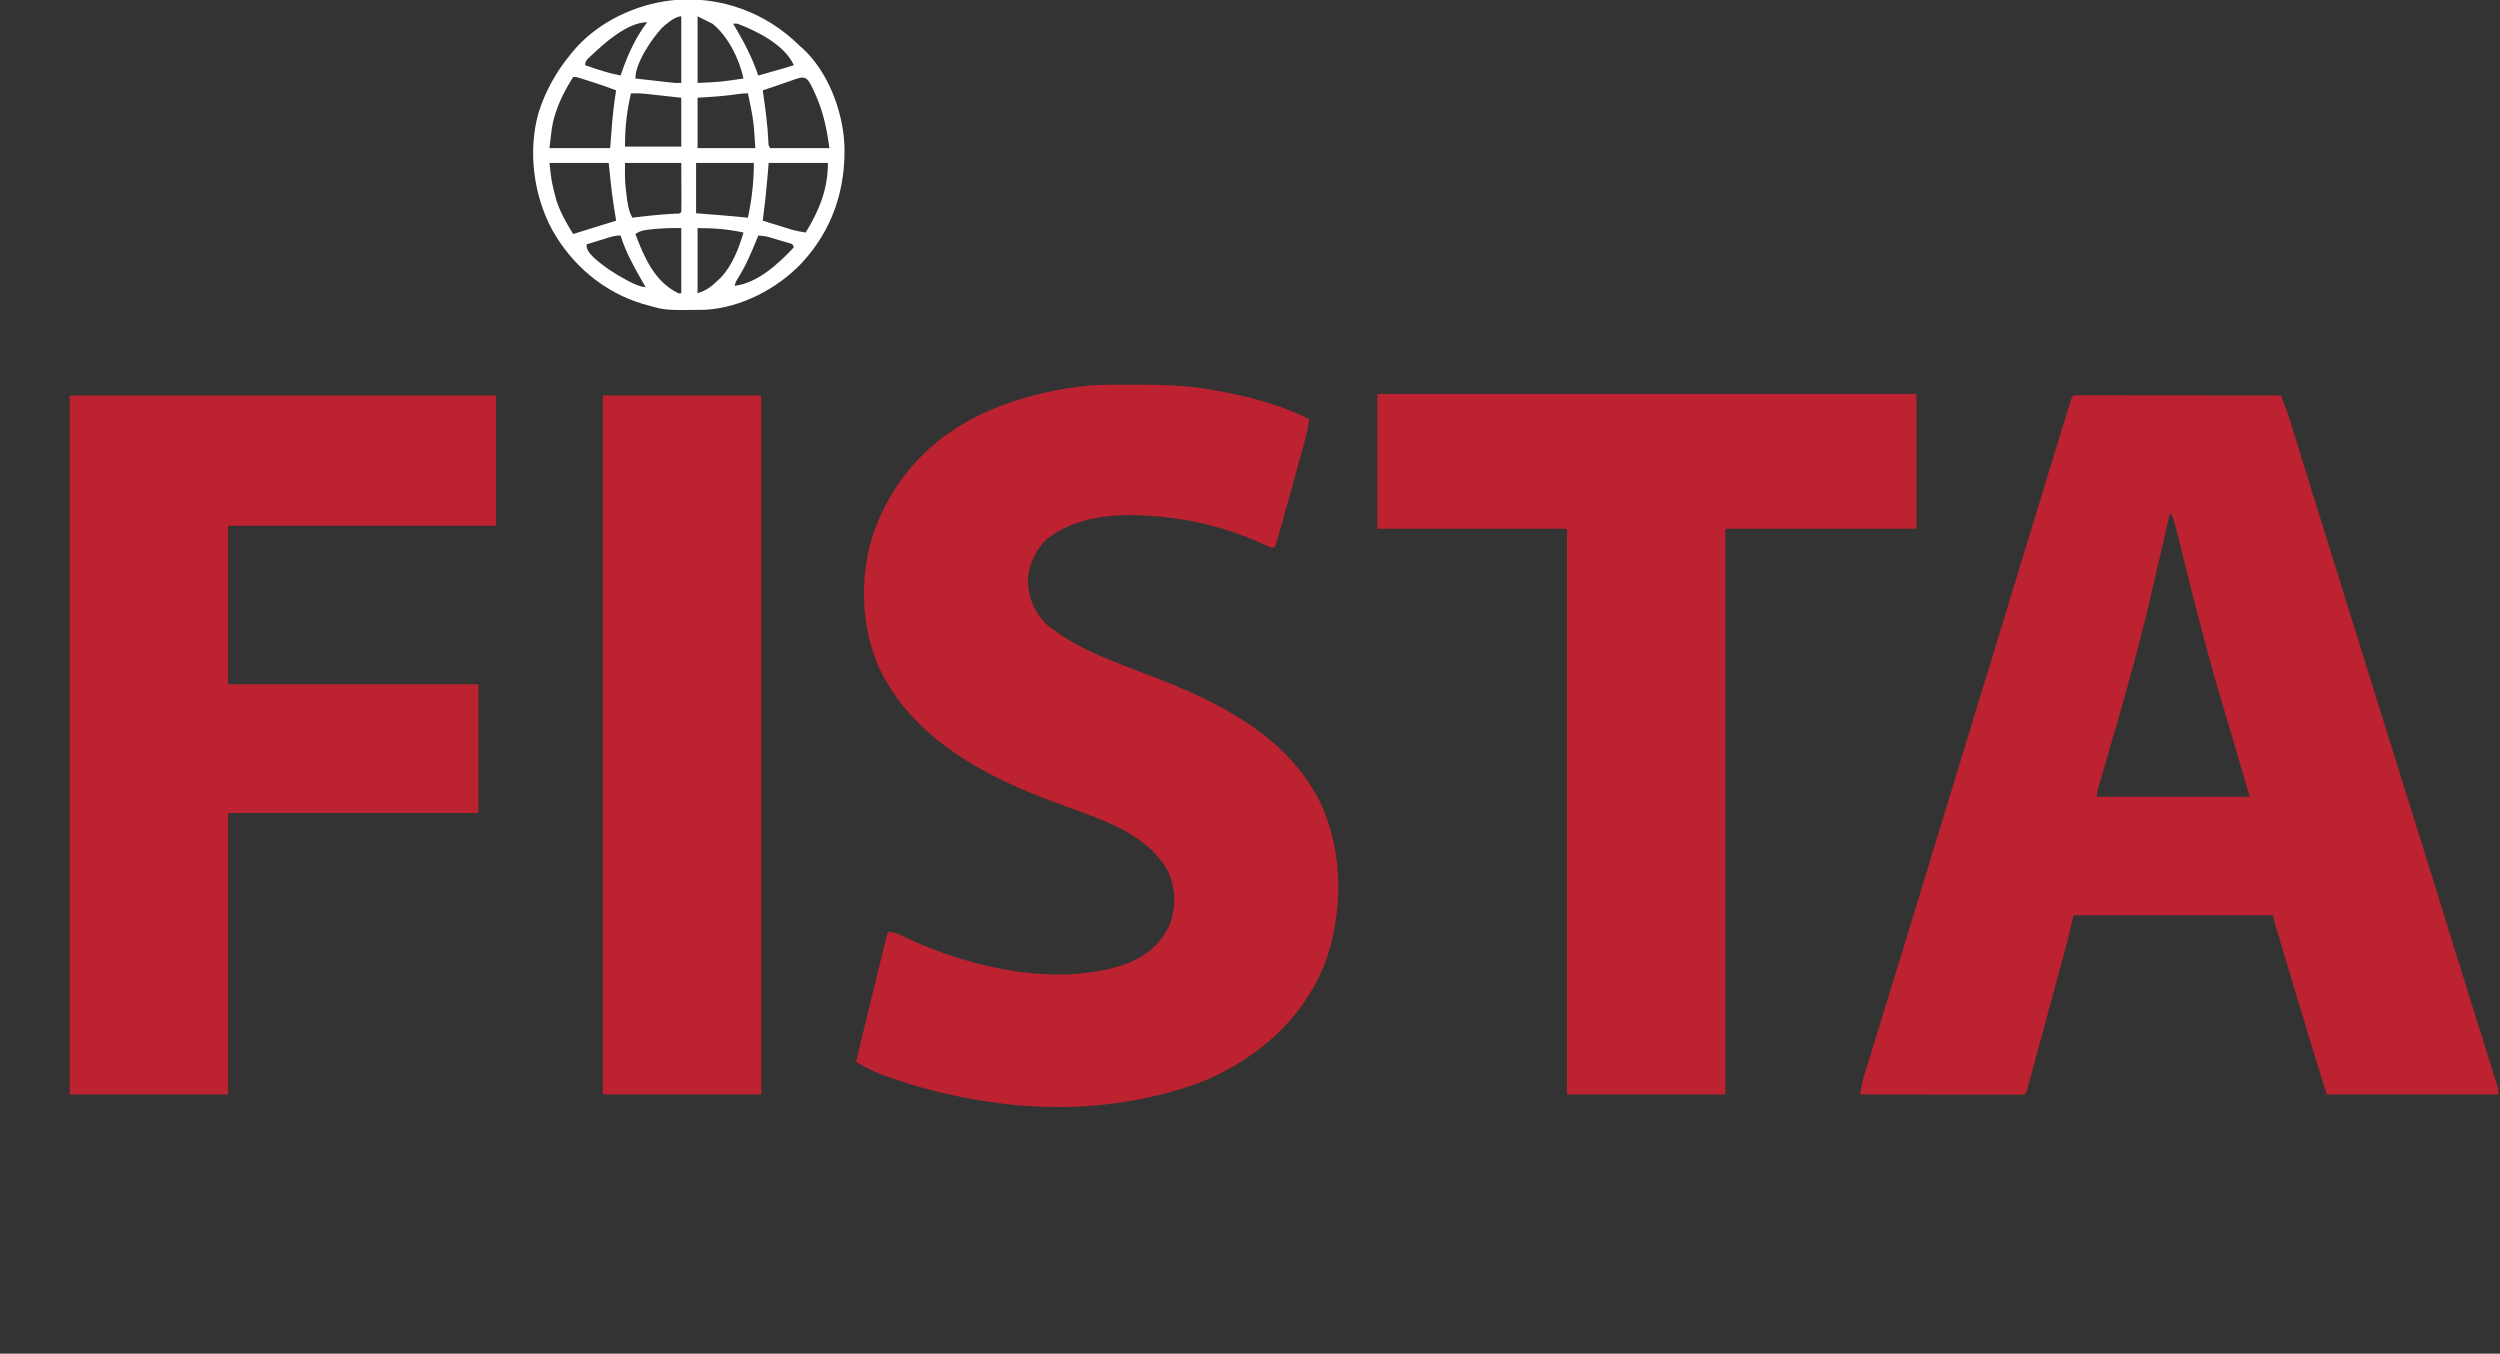 <?xml version="1.0" encoding="UTF-8"?>
<svg version="1.1" xmlns="http://www.w3.org/2000/svg" width="1688" height="914">
<rect width="100%" height="100%" fill="#333333" stroke="none"/>
<path d="M0 0 C1.547 0.001 1.547 0.001 3.126 0.003 C4.305 0.001 5.484 0 6.7 -0.001 C8.005 0.002 9.311 0.006 10.656 0.01 C12.035 0.01 13.414 0.01 14.794 0.009 C18.55 0.009 22.306 0.015 26.062 0.022 C29.983 0.028 33.904 0.028 37.825 0.03 C45.256 0.033 52.686 0.041 60.116 0.051 C68.573 0.062 77.03 0.068 85.487 0.073 C102.888 0.083 120.289 0.101 137.691 0.123 C139.94 5.624 142.106 11.098 143.859 16.782 C144.24 18.008 144.62 19.233 145.012 20.496 C145.419 21.822 145.826 23.148 146.233 24.475 C146.674 25.899 147.115 27.323 147.556 28.747 C148.504 31.805 149.448 34.864 150.391 37.924 C151.906 42.842 153.428 47.759 154.95 52.675 C155.21 53.513 155.469 54.352 155.737 55.216 C156.268 56.93 156.799 58.645 157.33 60.36 C158.143 62.985 158.955 65.61 159.767 68.235 C163.491 80.268 167.235 92.294 170.995 104.314 C171.253 105.14 171.512 105.965 171.778 106.815 C173.08 110.979 174.383 115.143 175.687 119.306 C184.356 147.003 192.982 174.713 201.556 202.44 C208.642 225.354 215.798 248.246 223.003 271.123 C229.725 292.468 236.404 313.825 242.993 335.211 C251.135 361.636 259.395 388.023 267.653 414.412 C268.911 418.433 270.169 422.455 271.425 426.476 C271.666 427.248 271.907 428.02 272.156 428.815 C272.634 430.347 273.112 431.878 273.591 433.41 C274.978 437.851 276.372 442.291 277.77 446.729 C278.629 449.459 279.485 452.19 280.34 454.921 C280.924 456.783 281.513 458.643 282.102 460.503 C282.446 461.602 282.789 462.702 283.144 463.835 C283.444 464.79 283.745 465.745 284.055 466.729 C284.691 469.123 284.691 469.123 284.691 472.123 C246.411 472.123 208.131 472.123 168.691 472.123 C163.373 454.988 158.062 437.857 152.905 420.674 C152.313 418.702 151.72 416.731 151.128 414.759 C149.91 410.704 148.692 406.649 147.476 402.593 C145.915 397.391 144.351 392.189 142.785 386.988 C141.571 382.953 140.36 378.916 139.149 374.88 C138.572 372.958 137.994 371.037 137.416 369.116 C136.617 366.462 135.821 363.807 135.026 361.152 C134.788 360.363 134.55 359.574 134.304 358.761 C132.691 353.351 132.691 353.351 132.691 351.123 C88.141 351.123 43.591 351.123 -2.309 351.123 C-3.629 356.733 -4.949 362.343 -6.309 368.123 C-7.119 371.28 -7.936 374.427 -8.796 377.57 C-9.012 378.373 -9.229 379.175 -9.453 380.002 C-10.151 382.584 -10.853 385.164 -11.556 387.744 C-12.054 389.582 -12.552 391.421 -13.049 393.259 C-14.349 398.055 -15.651 402.849 -16.955 407.644 C-18.008 411.521 -19.059 415.399 -20.11 419.278 C-21.382 423.975 -22.656 428.672 -23.931 433.369 C-24.166 434.237 -24.401 435.104 -24.644 435.998 C-25.974 440.901 -27.309 445.803 -28.649 450.704 C-29.104 452.372 -29.559 454.04 -30.012 455.709 C-30.699 458.239 -31.391 460.767 -32.083 463.295 C-32.293 464.069 -32.502 464.843 -32.718 465.641 C-34.195 471.009 -34.195 471.009 -35.309 472.123 C-36.752 472.219 -38.198 472.245 -39.644 472.243 C-40.579 472.245 -41.514 472.246 -42.478 472.247 C-44.03 472.242 -44.03 472.242 -45.612 472.237 C-46.695 472.237 -47.778 472.237 -48.894 472.237 C-52.492 472.236 -56.09 472.229 -59.688 472.221 C-62.176 472.219 -64.663 472.217 -67.15 472.216 C-73.04 472.213 -78.929 472.205 -84.819 472.195 C-92.18 472.183 -99.541 472.177 -106.901 472.172 C-120.037 472.161 -133.173 472.144 -146.309 472.123 C-145.729 467.435 -144.828 463.097 -143.434 458.586 C-143.244 457.968 -143.054 457.349 -142.859 456.712 C-142.229 454.661 -141.592 452.613 -140.954 450.564 C-140.5 449.092 -140.047 447.619 -139.593 446.146 C-138.62 442.984 -137.643 439.824 -136.664 436.664 C-135.099 431.614 -133.542 426.563 -131.986 421.51 C-130.368 416.262 -128.751 411.013 -127.131 405.765 C-122.257 389.97 -117.421 374.165 -112.596 358.355 C-111.236 353.899 -109.875 349.443 -108.514 344.987 C-106.918 339.761 -105.322 334.536 -103.726 329.31 C-100.756 319.585 -97.785 309.86 -94.813 300.135 C-94.586 299.392 -94.359 298.649 -94.126 297.884 C-92.979 294.131 -91.832 290.379 -90.685 286.626 C-88.623 279.875 -86.56 273.124 -84.497 266.373 C-83.351 262.623 -82.205 258.873 -81.059 255.123 C-80.601 253.623 -80.143 252.123 -79.684 250.623 C-71.434 223.623 -63.184 196.623 -54.934 169.623 C-54.708 168.881 -54.481 168.138 -54.247 167.373 C-53.789 165.873 -53.33 164.373 -52.872 162.873 C-51.726 159.121 -50.579 155.369 -49.433 151.617 C-47.378 144.892 -45.323 138.167 -43.268 131.442 C-42.132 127.725 -40.996 124.008 -39.86 120.291 C-39.635 119.554 -39.41 118.816 -39.178 118.057 C-36.068 107.879 -32.959 97.701 -29.852 87.523 C-28.118 81.843 -26.383 76.162 -24.649 70.482 C-23.476 66.641 -22.303 62.8 -21.131 58.959 C-18.403 50.02 -15.671 41.083 -12.93 32.148 C-12.29 30.06 -11.651 27.973 -11.012 25.885 C-9.956 22.44 -8.897 18.996 -7.836 15.553 C-7.248 13.644 -6.663 11.735 -6.079 9.826 C-5.728 8.693 -5.378 7.56 -5.018 6.393 C-4.711 5.396 -4.404 4.398 -4.088 3.37 C-2.976 0.159 -2.976 0.159 0 0 Z M62.691 80.123 C62.36 81.557 62.36 81.557 62.023 83.021 C61.706 84.395 61.39 85.769 61.073 87.143 C60.901 87.891 60.729 88.639 60.551 89.409 C59.565 93.686 58.578 97.963 57.588 102.239 C55.662 110.562 53.74 118.886 51.855 127.219 C44.845 158.197 36.573 188.692 27.769 219.201 C27.445 220.323 27.445 220.323 27.115 221.468 C24.927 229.053 22.737 236.638 20.53 244.217 C19.701 247.068 18.874 249.919 18.049 252.771 C17.659 254.114 17.267 255.458 16.874 256.8 C16.333 258.652 15.796 260.505 15.26 262.359 C14.956 263.404 14.651 264.449 14.338 265.526 C13.57 268.162 13.57 268.162 13.691 271.123 C47.681 271.123 81.671 271.123 116.691 271.123 C106.841 237.312 106.841 237.312 96.836 203.556 C87.841 173.355 80.132 142.856 72.52 112.282 C72.077 110.503 71.633 108.724 71.189 106.944 C70.358 103.611 69.533 100.276 68.71 96.94 C68.337 95.439 67.965 93.938 67.591 92.437 C67.427 91.765 67.263 91.093 67.094 90.401 C66.206 86.846 65.142 83.489 63.691 80.123 C63.361 80.123 63.031 80.123 62.691 80.123 Z " fill="#BC222F" transform="translate(1402.309,266.877)"/>
<path d="M0 0 C1.07 -0.007 2.14 -0.014 3.243 -0.021 C6.683 -0.039 10.123 -0.045 13.562 -0.047 C15.321 -0.048 15.321 -0.048 17.116 -0.049 C33.797 -0.034 50.103 0.246 66.562 3.203 C67.597 3.38 68.631 3.557 69.697 3.739 C91.578 7.543 113.594 13.219 133.562 23.203 C132.93 28.348 131.857 33.24 130.461 38.234 C130.25 39.004 130.038 39.774 129.82 40.567 C129.126 43.09 128.425 45.612 127.723 48.133 C127.235 49.892 126.748 51.65 126.262 53.409 C125.243 57.083 124.222 60.756 123.198 64.429 C121.883 69.144 120.58 73.863 119.28 78.583 C118.279 82.21 117.271 85.834 116.261 89.458 C115.778 91.199 115.296 92.939 114.818 94.681 C114.15 97.106 113.473 99.527 112.793 101.949 C112.596 102.673 112.399 103.397 112.196 104.143 C111.712 105.848 111.145 107.529 110.562 109.203 C109.903 109.533 109.243 109.863 108.562 110.203 C106.239 109.27 104.01 108.273 101.75 107.203 C80.565 97.612 57.713 91.471 34.562 89.203 C33.431 89.092 32.299 88.981 31.133 88.867 C5.572 86.723 -21.962 87.585 -43.188 103.891 C-50.776 110.821 -55.475 120.483 -56.398 130.652 C-56.578 142.397 -52.511 152.704 -44.438 161.203 C-23.685 178.638 3.009 187.47 27.969 197.055 C73.84 214.705 120.974 238.224 142.469 285.184 C156.891 318.558 156.28 358.425 143.562 392.203 C128.619 428.353 99.907 453.576 64.562 469.203 C48.426 475.675 31.681 480.252 14.562 483.203 C13.671 483.365 12.78 483.528 11.862 483.695 C-20.115 489.263 -56.503 488.808 -88.438 483.203 C-89.479 483.032 -90.521 482.86 -91.594 482.683 C-111.994 479.286 -131.832 474.082 -151.312 467.141 C-152.173 466.837 -153.034 466.533 -153.921 466.219 C-158.579 464.499 -162.902 462.478 -167.25 460.073 C-168.226 459.534 -169.202 458.996 -170.207 458.442 C-170.943 458.033 -171.679 457.624 -172.438 457.203 C-170.734 450.124 -169.03 443.045 -167.324 435.967 C-166.531 432.677 -165.739 429.386 -164.947 426.096 C-161.521 411.855 -158.068 397.621 -154.535 383.406 C-154.238 382.207 -153.942 381.007 -153.636 379.771 C-153.362 378.672 -153.088 377.574 -152.805 376.442 C-152.564 375.476 -152.324 374.509 -152.076 373.513 C-151.438 371.203 -151.438 371.203 -150.438 369.203 C-145.37 369.843 -141.18 372.1 -136.625 374.266 C-93.348 394.189 -35.033 407.257 11.258 390.582 C24.343 385.122 33.847 376.998 39.562 363.914 C43.53 353.118 43.413 341.811 39.371 331.023 C27.013 304.555 -4.271 294.349 -29.819 284.96 C-32.08 284.14 -34.341 283.319 -36.602 282.5 C-84.518 265.096 -134.384 239.057 -157.055 190.758 C-169.743 161.739 -170.374 126.02 -159.301 96.392 C-153.569 81.862 -146.497 69.157 -136.438 57.203 C-135.999 56.675 -135.561 56.147 -135.109 55.603 C-105.645 20.471 -58.54 4.766 -14.228 0.42 C-9.487 0.052 -4.753 0.021 0 0 Z " fill="#BC222F" transform="translate(750.438,259.797)"/>
<path d="M0 0 C95.04 0 190.08 0 288 0 C288 29.04 288 58.08 288 88 C228.27 88 168.54 88 107 88 C107 123.31 107 158.62 107 195 C162.77 195 218.54 195 276 195 C276 223.71 276 252.42 276 282 C220.23 282 164.46 282 107 282 C107 344.7 107 407.4 107 472 C71.69 472 36.38 472 0 472 C0 316.24 0 160.48 0 0 Z " fill="#BC222F" transform="translate(47,267)"/>
<path d="M0 0 C120.12 0 240.24 0 364 0 C364 30.03 364 60.06 364 91 C321.43 91 278.86 91 235 91 C235 217.06 235 343.12 235 473 C199.69 473 164.38 473 128 473 C128 346.94 128 220.88 128 91 C85.76 91 43.52 91 0 91 C0 60.97 0 30.94 0 0 Z " fill="#BC222F" transform="translate(930,266)"/>
<path d="M0 0 C35.31 0 70.62 0 107 0 C107 155.76 107 311.52 107 472 C71.69 472 36.38 472 0 472 C0 316.24 0 160.48 0 0 Z " fill="#BC222F" transform="translate(407,267)"/>
<path d="M0 0 C1.608 1.496 3.213 2.995 4.812 4.5 C5.417 5.029 6.022 5.557 6.645 6.102 C23.813 21.783 33.614 47.812 34.935 70.616 C36.057 101.084 26.986 128.561 6.159 151.079 C-10.334 168.481 -34.859 181.324 -59.109 182.661 C-85.957 183.032 -85.957 183.032 -98.188 179.5 C-99.177 179.233 -100.168 178.966 -101.188 178.691 C-127.524 170.812 -148.98 152.54 -162.344 128.719 C-175.012 105.18 -178.858 75.389 -171.52 49.477 C-166.901 35.061 -159.826 22.161 -150.188 10.5 C-149.331 9.423 -149.331 9.423 -148.457 8.324 C-133.327 -9.838 -110.343 -21.626 -87.188 -25.5 C-86.225 -25.666 -86.225 -25.666 -85.242 -25.836 C-54.245 -30.197 -23.323 -20.665 0 0 Z M-64.188 -15.5 C-64.188 -0.65 -64.188 14.2 -64.188 29.5 C-48.498 28.786 -48.498 28.786 -33.188 26.5 C-35.982 13.427 -43.582 -2.117 -54.188 -10.5 C-57.487 -12.15 -60.788 -13.8 -64.188 -15.5 Z M-88.125 -7.812 C-95.012 -0.416 -106.188 15.896 -106.188 26.5 C-101.771 27.004 -97.354 27.502 -92.938 28 C-91.683 28.143 -90.429 28.286 -89.137 28.434 C-87.931 28.569 -86.726 28.704 -85.484 28.844 C-84.374 28.969 -83.264 29.095 -82.12 29.225 C-79.015 29.562 -79.015 29.562 -75.188 29.5 C-75.188 14.65 -75.188 -0.2 -75.188 -15.5 C-79.42 -15.5 -85.082 -10.463 -88.125 -7.812 Z M-137 12 C-139.587 14.329 -139.587 14.329 -140.188 17.5 C-132.25 20.24 -124.45 22.906 -116.188 24.5 C-115.66 22.994 -115.66 22.994 -115.121 21.457 C-110.88 9.609 -105.905 -1.443 -98.188 -11.5 C-111.677 -11.5 -127.969 3.3 -137 12 Z M-40.188 -10.5 C-39.752 -9.773 -39.316 -9.046 -38.867 -8.297 C-32.587 2.306 -27.16 12.82 -23.188 24.5 C-19.75 23.522 -16.312 22.542 -12.875 21.562 C-11.899 21.285 -10.922 21.007 -9.916 20.721 C-8.978 20.453 -8.04 20.186 -7.074 19.91 C-6.21 19.664 -5.346 19.418 -4.456 19.164 C-2.688 18.647 -0.935 18.082 0.812 17.5 C-5.497 3.75 -23.659 -5.322 -37.188 -10.5 C-38.178 -10.5 -39.167 -10.5 -40.188 -10.5 Z M-148.188 25.5 C-152.829 32.827 -156.749 40.149 -159.562 48.375 C-159.8 49.044 -160.038 49.713 -160.284 50.402 C-162.785 58.122 -163.139 65.111 -164.188 73.5 C-150.657 73.5 -137.127 73.5 -123.188 73.5 C-122.899 69.664 -122.61 65.828 -122.312 61.875 C-121.599 52.684 -120.717 43.595 -119.188 34.5 C-125.089 32.231 -131.032 30.209 -137.062 28.312 C-137.916 28.04 -138.769 27.767 -139.648 27.486 C-140.463 27.229 -141.278 26.972 -142.117 26.707 C-142.852 26.475 -143.586 26.242 -144.343 26.003 C-146.19 25.412 -146.19 25.412 -148.188 25.5 Z M2.898 26.609 C2.137 26.87 1.375 27.13 0.59 27.398 C-0.203 27.679 -0.996 27.96 -1.812 28.25 C-3.367 28.786 -4.922 29.323 -6.477 29.859 C-7.245 30.128 -8.014 30.397 -8.806 30.674 C-12.587 31.986 -16.387 33.243 -20.188 34.5 C-20.102 35.088 -20.016 35.676 -19.928 36.281 C-18.364 47.113 -16.904 57.86 -16.398 68.797 C-16.361 71.467 -16.361 71.467 -15.188 73.5 C-1.988 73.5 11.213 73.5 24.812 73.5 C22.834 58.662 20.157 46.779 13.688 33.562 C13.351 32.87 13.014 32.177 12.667 31.463 C10.116 26.483 8.346 24.71 2.898 26.609 Z M-109.188 36.5 C-112.014 49.157 -113.188 59.289 -113.188 72.5 C-100.647 72.5 -88.108 72.5 -75.188 72.5 C-75.188 61.61 -75.188 50.72 -75.188 39.5 C-81.932 38.758 -81.932 38.758 -88.812 38 C-90.22 37.843 -91.627 37.687 -93.077 37.525 C-94.199 37.404 -95.321 37.282 -96.477 37.156 C-97.618 37.031 -98.76 36.905 -99.936 36.775 C-103.039 36.513 -106.075 36.451 -109.188 36.5 Z M-41.924 37.701 C-49.355 38.612 -56.67 38.999 -64.188 39.5 C-64.188 50.72 -64.188 61.94 -64.188 73.5 C-51.318 73.5 -38.447 73.5 -25.188 73.5 C-26.365 54.783 -26.365 54.783 -30.188 36.5 C-34.109 36.5 -38.036 37.201 -41.924 37.701 Z M-164.188 83.5 C-162.791 96.419 -162.791 96.419 -159.562 108.625 C-159.31 109.362 -159.058 110.099 -158.798 110.859 C-156.124 118.303 -152.335 124.778 -148.188 131.5 C-138.618 128.53 -129.048 125.56 -119.188 122.5 C-120.079 116.773 -120.079 116.773 -120.982 111.048 C-122.383 101.875 -123.212 92.769 -124.188 83.5 C-137.387 83.5 -150.588 83.5 -164.188 83.5 Z M-113.188 83.5 C-113.287 96.035 -113.287 96.035 -111.812 108.188 C-111.686 108.945 -111.56 109.702 -111.43 110.482 C-110.791 114.108 -110.111 117.331 -108.188 120.5 C-106.608 120.301 -106.608 120.301 -104.996 120.098 C-96.322 119.029 -87.698 118.195 -78.969 117.746 C-76.282 117.808 -76.282 117.808 -75.188 116.5 C-75.099 114.052 -75.072 111.632 -75.09 109.184 C-75.091 108.536 -75.092 107.888 -75.093 107.221 C-75.098 104.793 -75.112 102.365 -75.125 99.938 C-75.146 94.513 -75.166 89.089 -75.188 83.5 C-87.728 83.5 -100.267 83.5 -113.188 83.5 Z M-65.188 83.5 C-65.188 94.72 -65.188 105.94 -65.188 117.5 C-57.41 118.114 -57.41 118.114 -49.633 118.726 C-43.143 119.242 -36.663 119.819 -30.188 120.5 C-27.539 107.859 -26.188 96.59 -26.188 83.5 C-39.057 83.5 -51.928 83.5 -65.188 83.5 Z M-16.188 83.5 C-16.476 86.965 -16.765 90.43 -17.062 94 C-17.875 103.536 -18.894 113.017 -20.188 122.5 C-16.481 123.652 -12.772 124.796 -9.062 125.938 C-8.016 126.263 -6.969 126.588 -5.891 126.924 C-4.872 127.236 -3.854 127.549 -2.805 127.871 C-1.873 128.159 -0.94 128.447 0.02 128.744 C2.936 129.533 5.827 130.051 8.812 130.5 C17.95 115.58 23.812 101.255 23.812 83.5 C10.613 83.5 -2.587 83.5 -16.188 83.5 Z M-95.75 128.375 C-96.776 128.493 -96.776 128.493 -97.822 128.613 C-101.303 129.056 -103.213 129.517 -106.188 131.5 C-100.165 147.385 -93.272 163.616 -77.188 171.5 C-76.528 171.5 -75.868 171.5 -75.188 171.5 C-75.188 156.98 -75.188 142.46 -75.188 127.5 C-85.548 127.476 -85.548 127.476 -95.75 128.375 Z M-64.188 127.5 C-64.188 142.02 -64.188 156.54 -64.188 171.5 C-57.751 169.354 -54.89 167.089 -50.188 162.5 C-49.672 162.02 -49.156 161.541 -48.625 161.047 C-40.956 153.128 -36.17 140.938 -33.188 130.5 C-43.789 128.22 -53.185 127.5 -64.188 127.5 Z M-23.188 132.5 C-23.393 133.013 -23.599 133.525 -23.811 134.054 C-27.621 143.488 -31.444 152.597 -36.84 161.25 C-38.32 163.537 -38.32 163.537 -39.188 166.5 C-23.603 164.639 -9.463 151.476 0.812 140.5 C0.004 138.335 0.004 138.335 -2.089 137.722 C-2.903 137.481 -3.716 137.24 -4.555 136.992 C-5.44 136.728 -6.326 136.464 -7.238 136.191 C-8.17 135.922 -9.102 135.653 -10.062 135.375 C-11.449 134.959 -11.449 134.959 -12.863 134.535 C-17.941 132.993 -17.941 132.993 -23.188 132.5 Z M-123.855 133.812 C-125.194 134.219 -125.194 134.219 -126.561 134.633 C-127.489 134.919 -128.418 135.205 -129.375 135.5 C-130.786 135.929 -130.786 135.929 -132.225 136.367 C-134.547 137.074 -136.868 137.786 -139.188 138.5 C-139.188 142.682 -136.946 144.623 -134.188 147.5 C-127.457 153.548 -120.158 158.324 -112.188 162.562 C-111.47 162.944 -110.752 163.326 -110.013 163.72 C-106.426 165.561 -103.239 166.986 -99.188 167.5 C-99.755 166.515 -100.322 165.53 -100.906 164.516 C-106.798 154.194 -112.665 143.906 -116.188 132.5 C-119.133 132.5 -121.062 132.959 -123.855 133.812 Z " fill="#FFFFFF" transform="translate(535.188,26.5)"/>
</svg>
